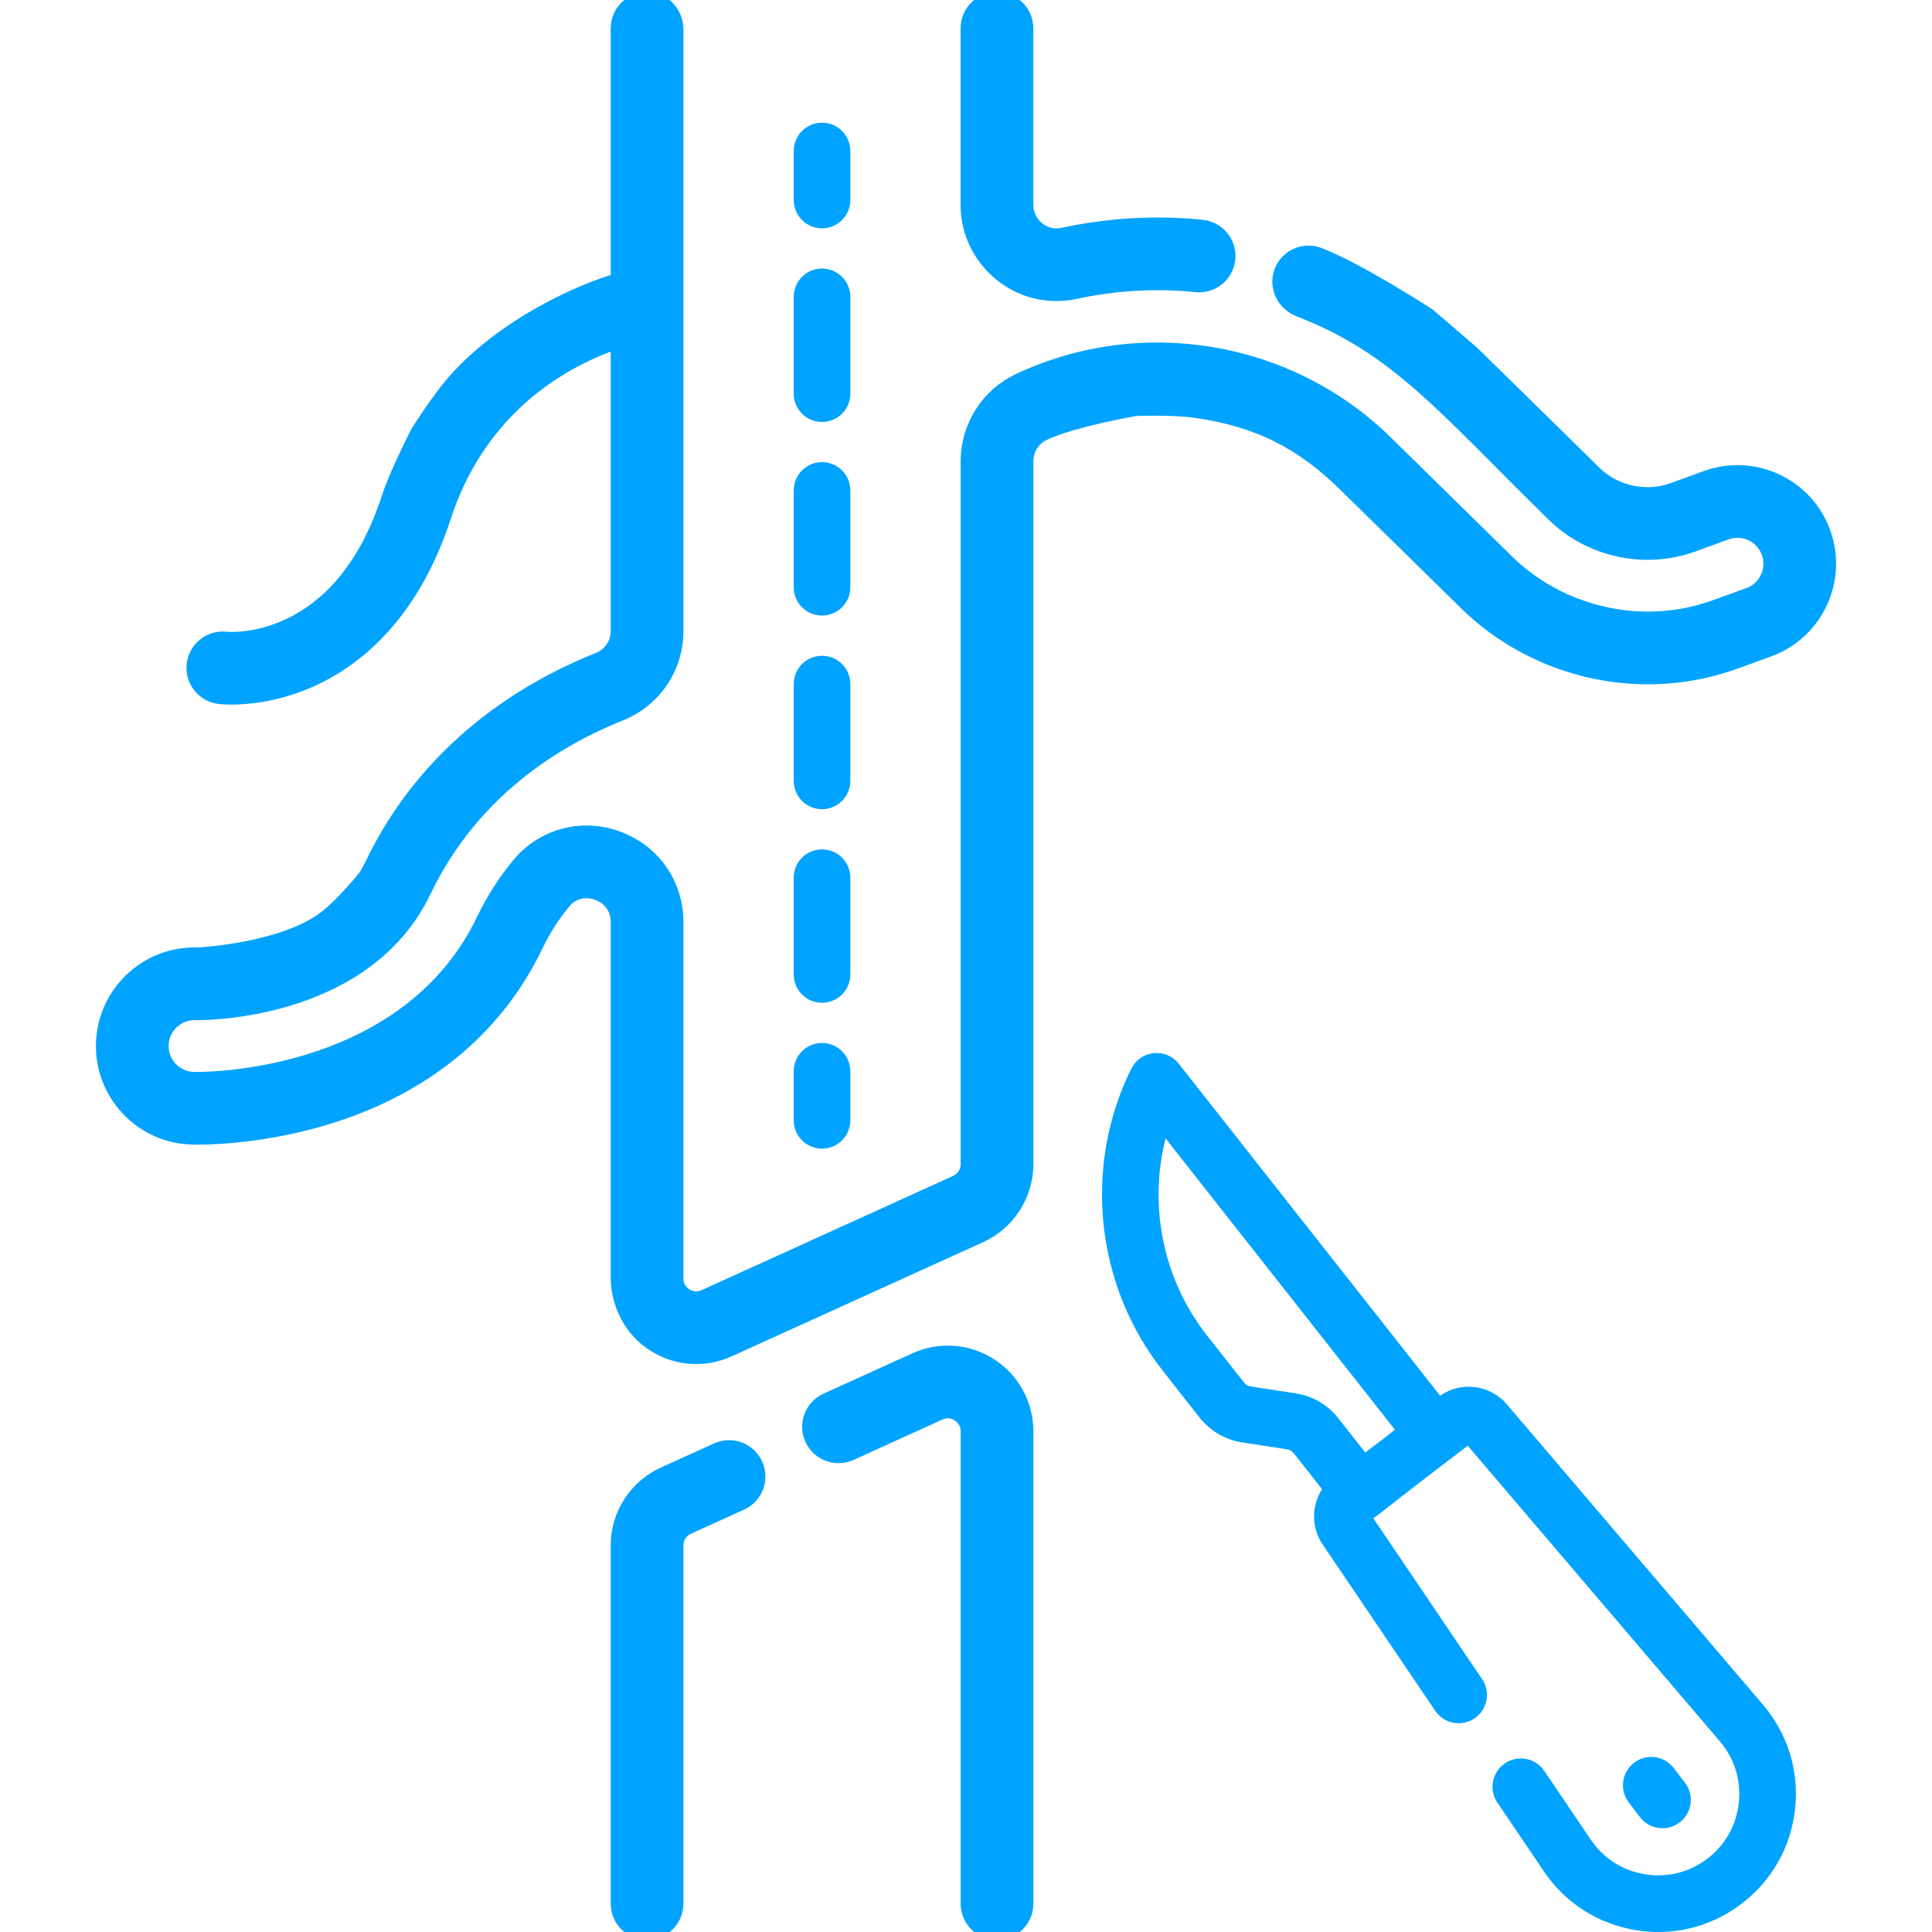 <svg width="30" height="30" viewBox="0 0 30 30" fill="none" xmlns="http://www.w3.org/2000/svg">
<g clip-path="url(#clip0_647_27180)">
<path d="M12.764 3.546C13.007 3.546 13.204 3.349 13.204 3.106V2.345C13.204 2.102 13.007 1.905 12.764 1.905C12.521 1.905 12.325 2.102 12.325 2.345V3.106C12.325 3.349 12.521 3.546 12.764 3.546Z" fill="#00A3FF"/>
<path d="M12.764 15.571C13.007 15.571 13.204 15.374 13.204 15.132V13.628C13.204 13.386 13.007 13.189 12.764 13.189C12.521 13.189 12.325 13.386 12.325 13.628V15.132C12.325 15.374 12.521 15.571 12.764 15.571Z" fill="#00A3FF"/>
<path d="M12.764 6.552C13.007 6.552 13.204 6.356 13.204 6.113V4.61C13.204 4.367 13.007 4.17 12.764 4.17C12.521 4.17 12.325 4.367 12.325 4.61V6.113C12.325 6.356 12.521 6.552 12.764 6.552Z" fill="#00A3FF"/>
<path d="M12.764 12.565C13.007 12.565 13.204 12.368 13.204 12.125V10.622C13.204 10.379 13.007 10.183 12.764 10.183C12.521 10.183 12.325 10.379 12.325 10.622V12.125C12.325 12.368 12.521 12.565 12.764 12.565Z" fill="#00A3FF"/>
<path d="M12.764 9.558C13.007 9.558 13.204 9.362 13.204 9.119V7.616C13.204 7.373 13.007 7.176 12.764 7.176C12.521 7.176 12.325 7.373 12.325 7.616V9.119C12.325 9.362 12.521 9.558 12.764 9.558Z" fill="#00A3FF"/>
<path d="M12.764 17.836C13.007 17.836 13.204 17.639 13.204 17.396V16.635C13.204 16.392 13.007 16.195 12.764 16.195C12.521 16.195 12.325 16.392 12.325 16.635V17.396C12.325 17.639 12.521 17.836 12.764 17.836Z" fill="#00A3FF"/>
<path d="M15.921 22.223V25.193V29.56C15.921 29.803 15.724 30 15.481 30C15.238 30 15.042 29.803 15.042 29.56V22.223C15.042 22.064 14.938 21.979 14.893 21.951C14.849 21.922 14.729 21.862 14.584 21.928L13.202 22.556C12.981 22.656 12.72 22.558 12.62 22.337C12.52 22.116 12.617 21.856 12.838 21.755L14.22 21.128C14.595 20.958 15.024 20.989 15.369 21.212C15.714 21.434 15.921 21.812 15.921 22.223Z" fill="#00A3FF" stroke="#00A3FF" stroke-width="0.25"/>
<path d="M25.815 28.389C25.908 28.389 26.002 28.36 26.081 28.299C26.274 28.152 26.312 27.877 26.165 27.684L25.99 27.455C25.843 27.261 25.568 27.224 25.375 27.371C25.181 27.518 25.144 27.794 25.291 27.987L25.465 28.216C25.552 28.329 25.683 28.389 25.815 28.389Z" fill="#00A3FF"/>
<path d="M23.398 21.806C23.138 21.501 22.689 21.445 22.362 21.672L18.305 16.519C18.212 16.4 18.065 16.338 17.914 16.353C17.764 16.369 17.633 16.46 17.566 16.596C16.815 18.113 17.007 19.954 18.055 21.284L18.628 22.013C18.792 22.221 19.026 22.357 19.288 22.398L19.986 22.505C20.027 22.511 20.064 22.532 20.089 22.565L20.089 22.565L20.529 23.124C20.365 23.379 20.359 23.717 20.538 23.982L22.286 26.565C22.422 26.766 22.695 26.819 22.896 26.683C23.097 26.547 23.15 26.274 23.014 26.073L21.322 23.572C21.416 23.526 21.32 23.568 22.791 22.449L26.706 27.04C26.933 27.306 27.038 27.645 27 27.993C26.963 28.342 26.789 28.65 26.51 28.863C26.231 29.075 25.887 29.16 25.541 29.103C25.196 29.047 24.897 28.856 24.701 28.565L23.979 27.498C23.843 27.297 23.57 27.245 23.369 27.381C23.168 27.517 23.115 27.79 23.251 27.991L23.973 29.058C24.306 29.55 24.812 29.874 25.399 29.971C25.517 29.99 25.635 30 25.753 30C26.216 30 26.664 29.849 27.042 29.562C27.515 29.202 27.811 28.678 27.874 28.087C27.938 27.496 27.76 26.922 27.375 26.47L23.398 21.806ZM19.421 21.529C19.381 21.523 19.344 21.501 19.319 21.469L18.745 20.741C18.06 19.871 17.832 18.728 18.099 17.677L21.66 22.2C21.43 22.382 21.534 22.301 21.2 22.555L20.78 22.021C20.616 21.813 20.382 21.677 20.12 21.636L19.421 21.529Z" fill="#00A3FF"/>
<path d="M10.313 22.902L11.139 22.527C11.36 22.427 11.621 22.524 11.721 22.745C11.821 22.966 11.724 23.227 11.503 23.327L10.677 23.702C10.561 23.754 10.487 23.87 10.487 23.997V29.56C10.487 29.802 10.29 29.999 10.047 29.999C9.805 29.999 9.608 29.802 9.608 29.56V25.007V23.997C9.608 23.526 9.885 23.096 10.313 22.902Z" fill="#00A3FF" stroke="#00A3FF" stroke-width="0.25"/>
<path d="M26.499 7.432C27.228 7.167 28.037 7.544 28.301 8.273C28.566 9.002 28.189 9.81 27.46 10.075L26.946 10.262C26.51 10.42 26.053 10.501 25.587 10.501C24.541 10.501 23.517 10.084 22.777 9.358L20.89 7.507C20.243 6.872 19.56 6.502 18.553 6.362C18.196 6.312 17.63 6.335 17.63 6.335C17.63 6.335 16.657 6.502 16.199 6.718C16.03 6.798 15.921 6.972 15.921 7.162V10.859L15.921 18.078C15.921 18.549 15.644 18.979 15.215 19.174L11.308 20.948C11.149 21.02 10.979 21.056 10.81 21.056C10.558 21.056 10.308 20.976 10.095 20.819C9.782 20.588 9.608 20.214 9.608 19.825V14.318C9.608 13.996 9.357 13.881 9.28 13.853C9.205 13.826 8.943 13.756 8.741 13.999C8.572 14.204 8.429 14.427 8.316 14.663C6.956 17.505 3.695 17.649 3.055 17.649C3.018 17.649 2.994 17.649 2.983 17.648C2.208 17.628 1.594 16.981 1.615 16.206C1.635 15.434 2.277 14.82 3.051 14.837C3.161 14.836 4.399 14.757 5.049 14.273C5.338 14.058 5.691 13.613 5.691 13.613C5.691 13.613 5.752 13.506 5.78 13.449C6.654 11.621 8.175 10.704 9.296 10.256C9.486 10.181 9.608 10.001 9.608 9.799V5.282C8.315 5.718 7.322 6.662 6.885 8.006C6.375 9.576 5.474 10.256 4.807 10.55C4.291 10.778 3.838 10.816 3.594 10.816C3.494 10.816 3.43 10.809 3.41 10.807C3.169 10.78 2.996 10.562 3.023 10.321C3.051 10.08 3.268 9.907 3.51 9.934C3.578 9.94 5.288 10.079 6.049 7.734C6.172 7.356 6.5 6.717 6.5 6.717C6.5 6.717 6.807 6.23 7.048 5.952C7.818 5.063 9.039 4.521 9.608 4.364V0.439C9.608 0.192 9.812 -0.007 10.061 0C10.301 0.007 10.487 0.217 10.487 0.458V9.799C10.487 10.363 10.147 10.863 9.622 11.072C8.646 11.462 7.325 12.257 6.572 13.829C5.697 15.656 3.351 15.716 3.052 15.716L3.035 15.716C2.744 15.708 2.501 15.939 2.493 16.229C2.49 16.37 2.541 16.503 2.638 16.606C2.735 16.708 2.866 16.766 3.007 16.77C3.014 16.77 3.03 16.77 3.055 16.77C3.39 16.77 6.367 16.701 7.524 14.284C7.668 13.983 7.85 13.698 8.064 13.439C8.435 12.991 9.029 12.829 9.578 13.027C10.13 13.225 10.487 13.732 10.487 14.318V19.852C10.487 20.012 10.591 20.096 10.635 20.125C10.68 20.154 10.799 20.213 10.945 20.148L14.852 18.373C14.967 18.321 15.042 18.205 15.042 18.078V7.162C15.042 6.634 15.349 6.148 15.823 5.924C17.724 5.026 20.008 5.41 21.506 6.879L23.392 8.73C23.97 9.297 24.77 9.622 25.587 9.622C25.951 9.622 26.307 9.559 26.645 9.436L27.16 9.249C27.433 9.15 27.575 8.847 27.475 8.573C27.376 8.3 27.073 8.159 26.8 8.258L26.285 8.445C25.541 8.715 24.696 8.532 24.131 7.977C22.404 6.283 21.704 5.386 20.176 4.794C19.954 4.708 19.826 4.461 19.904 4.236C19.985 3.999 20.245 3.879 20.477 3.968C21.09 4.204 22.174 4.908 22.174 4.908L22.843 5.483L22.86 5.499C23.599 6.22 24.746 7.35 24.746 7.35C25.071 7.669 25.557 7.774 25.985 7.619L26.499 7.432Z" fill="#00A3FF" stroke="#00A3FF" stroke-width="0.25"/>
<path d="M15.553 4.248C15.799 4.446 16.098 4.55 16.404 4.55C16.5 4.55 16.597 4.54 16.693 4.519C17.247 4.399 17.815 4.357 18.38 4.395C18.44 4.399 18.499 4.405 18.559 4.411L18.576 4.412C18.819 4.436 19.033 4.26 19.057 4.018C19.081 3.777 18.905 3.562 18.663 3.538L18.646 3.536C18.577 3.529 18.508 3.522 18.439 3.518C17.792 3.475 17.142 3.523 16.506 3.661C16.314 3.702 16.172 3.618 16.105 3.564C15.988 3.47 15.92 3.329 15.92 3.178V0.439C15.92 0.197 15.724 0 15.481 0C15.238 0 15.041 0.197 15.041 0.439V3.178C15.041 3.596 15.228 3.986 15.553 4.248Z" fill="#00A3FF" stroke="#00A3FF" stroke-width="0.25"/>
</g>
<defs>
<clipPath id="clip0_647_27180">
<rect width="30" height="30" fill="white"/>
</clipPath>
</defs>
</svg>
